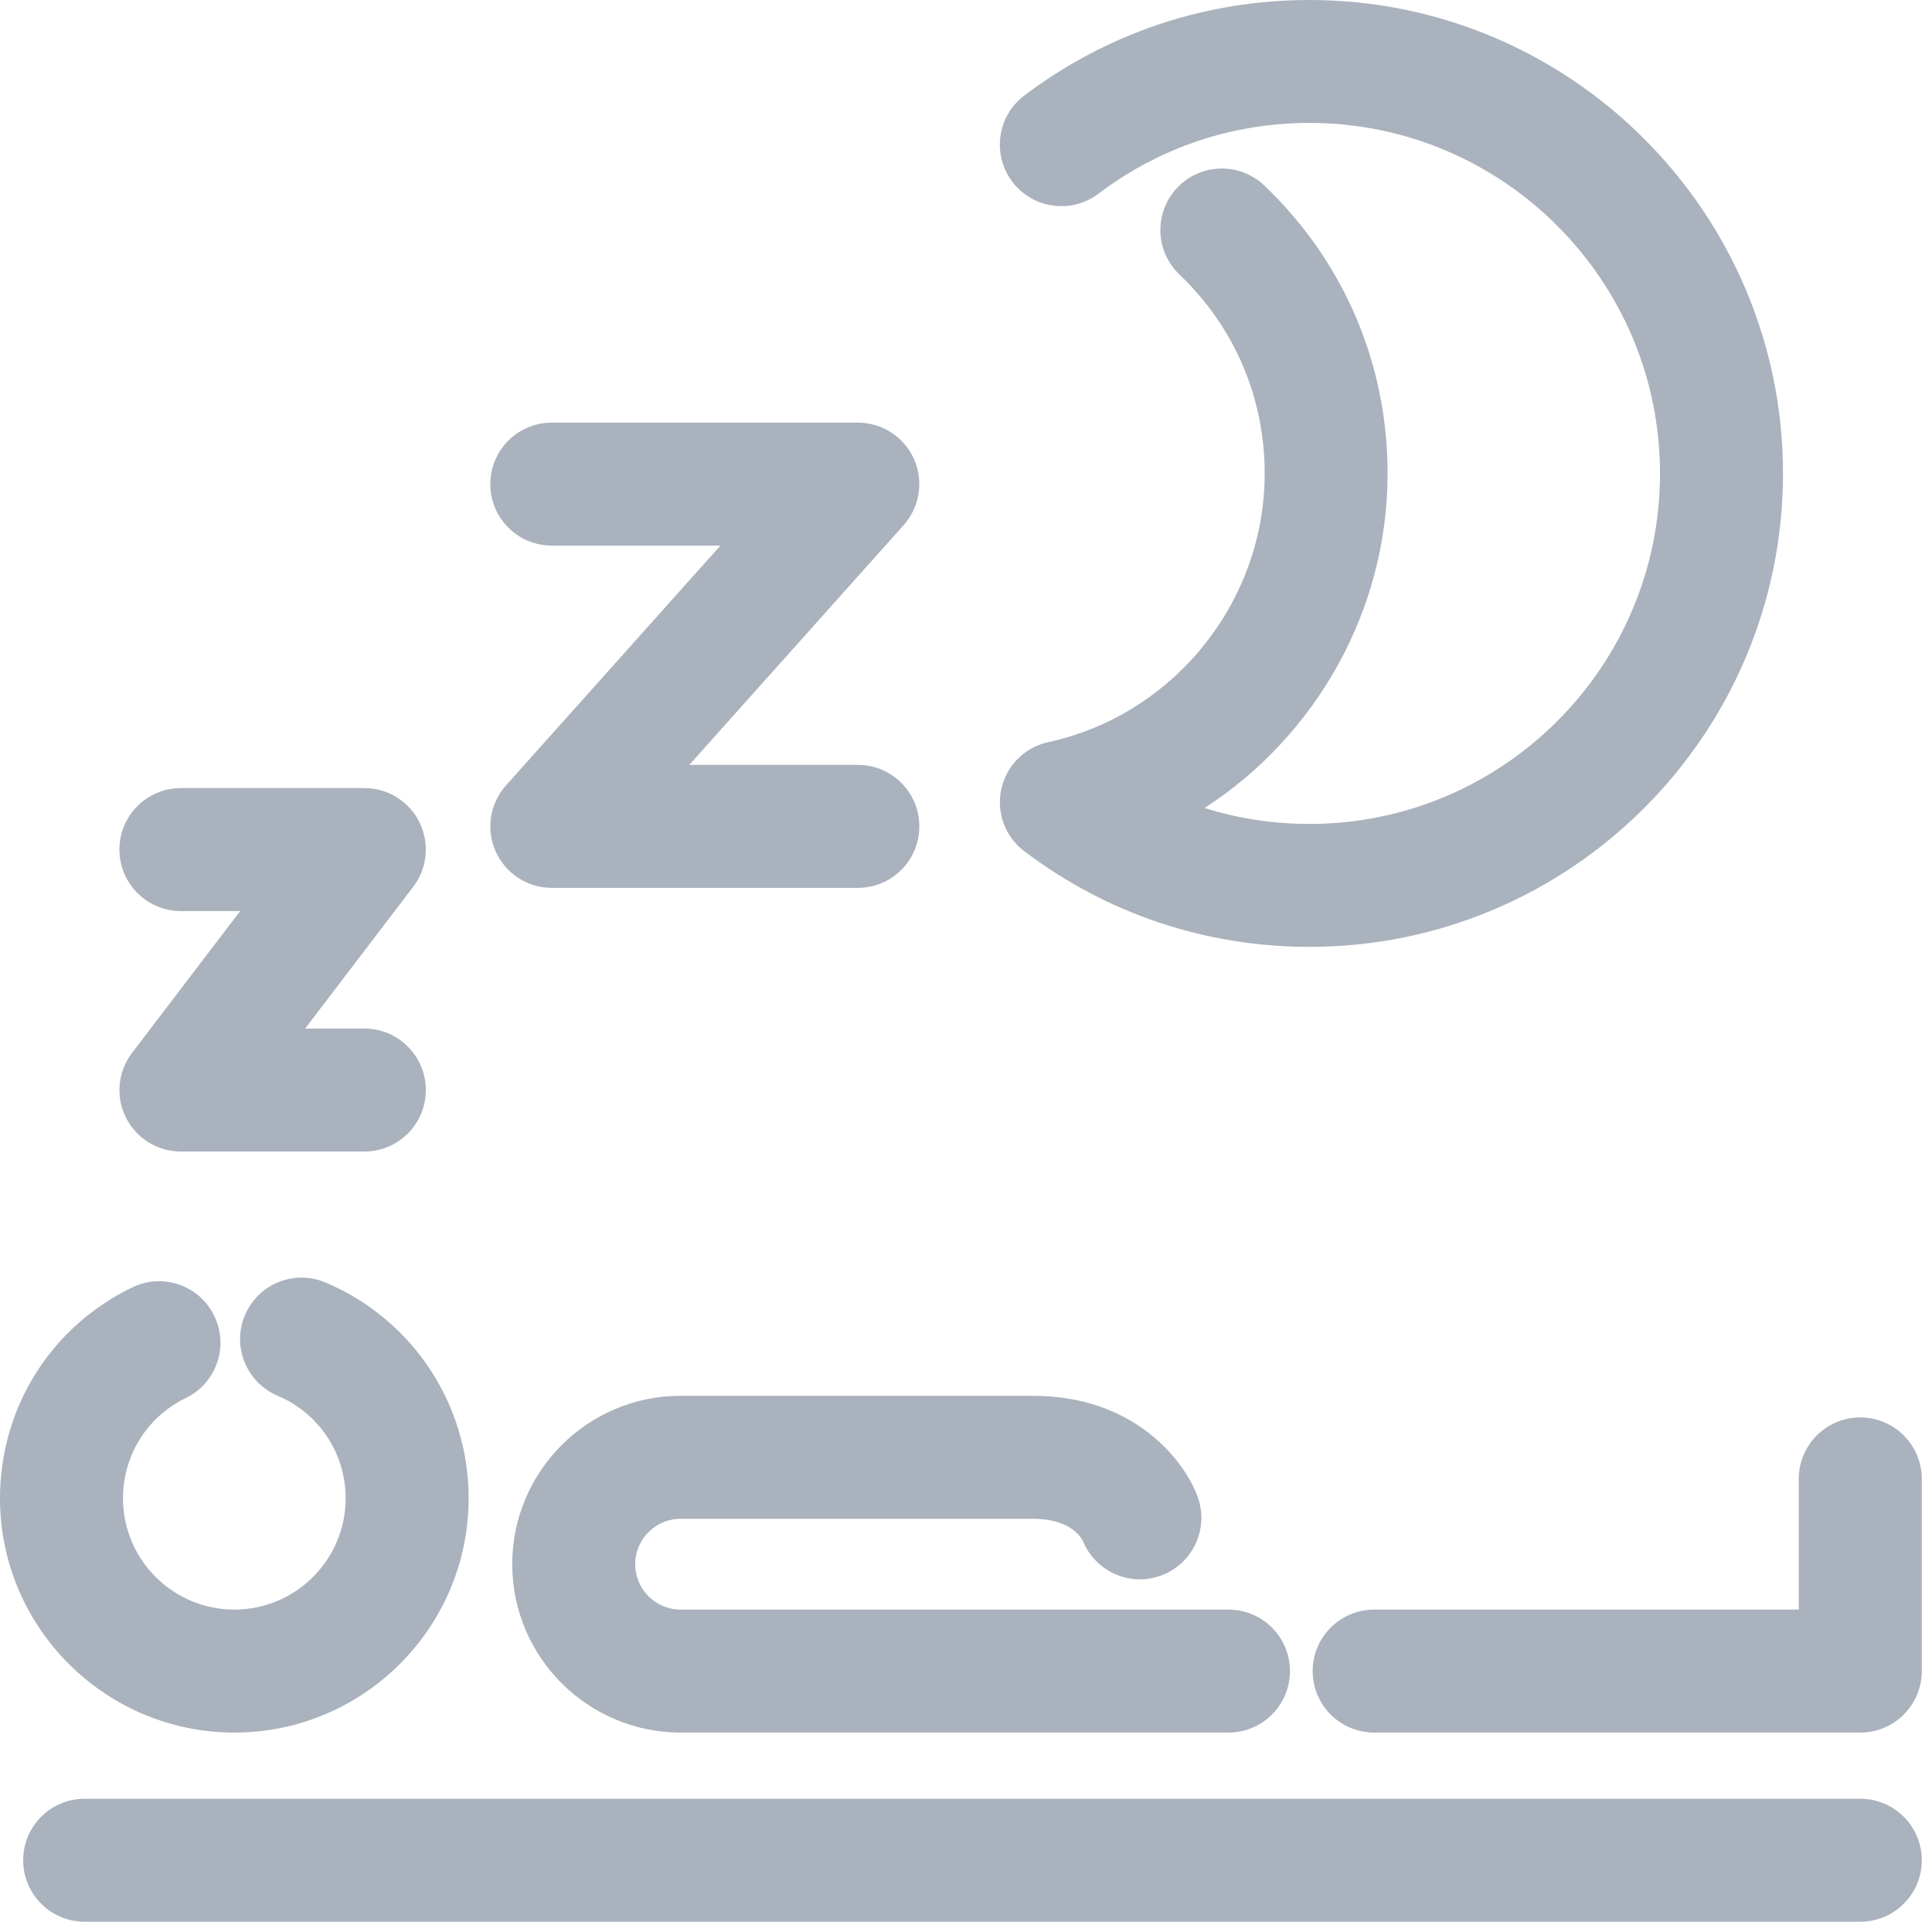 <?xml version="1.0" encoding="UTF-8"?>
<svg width="32px" height="32px" viewBox="0 0 32 32" version="1.1" xmlns="http://www.w3.org/2000/svg" xmlns:xlink="http://www.w3.org/1999/xlink">
    <!-- Generator: Sketch 50.2 (55047) - http://www.bohemiancoding.com/sketch -->
    <title>icons/running--gray</title>
    <desc>Created with Sketch.</desc>
    <defs></defs>
    <g id="Page-1" stroke="none" stroke-width="1" fill="none" fill-rule="evenodd">
        <g id="dashboard" transform="translate(-212, -304)" fill="#AAB2BD">
            <g id="week" transform="translate(120, 252)">
                <g id="week__stats" transform="translate(0, 52)">
                    <g id="Group-2-Copy" transform="translate(92, 0)">
                        <g id="icons/restday--gray">
                            <g id="35_sleep">
                                <g id="Group" transform="translate(0, 20.966)" fill-rule="nonzero">
                                    <path d="M20.347,7.731 L11.273,7.731 C9.735,7.731 8.484,6.479 8.484,4.942 C8.484,3.404 9.735,2.153 11.273,2.153 L17.109,2.153 C18.767,2.153 19.602,3.198 19.833,3.816 C20.031,4.342 19.764,4.93 19.238,5.127 C18.722,5.322 18.147,5.068 17.939,4.563 C17.891,4.469 17.702,4.19 17.109,4.19 L11.273,4.19 C10.858,4.19 10.521,4.527 10.521,4.942 C10.521,5.357 10.858,5.694 11.273,5.694 L20.347,5.694 C20.91,5.694 21.366,6.15 21.366,6.712 C21.366,7.275 20.909,7.731 20.347,7.731 Z" id="Shape"></path>
                                    <path d="M3.883,7.731 C1.742,7.731 0,5.99 0,3.85 C0.002,2.349 0.84,1.011 2.189,0.358 C2.695,0.111 3.304,0.323 3.549,0.829 C3.795,1.336 3.583,1.945 3.077,2.19 C2.436,2.501 2.038,3.138 2.037,3.852 C2.037,4.867 2.865,5.694 3.882,5.694 C4.898,5.694 5.725,4.867 5.725,3.85 C5.725,3.108 5.283,2.441 4.599,2.152 C4.081,1.933 3.838,1.335 4.057,0.817 C4.276,0.3 4.873,0.056 5.392,0.276 C6.831,0.885 7.762,2.287 7.762,3.85 C7.762,5.99 6.022,7.731 3.883,7.731 Z" id="Shape"></path>
                                    <path d="M30.812,7.731 L22.761,7.731 C22.198,7.731 21.742,7.275 21.742,6.712 C21.742,6.15 22.198,5.694 22.761,5.694 L29.793,5.694 L29.793,3.53 C29.793,2.967 30.249,2.511 30.812,2.511 C31.374,2.511 31.831,2.967 31.831,3.53 L31.831,6.712 C31.83,7.275 31.374,7.731 30.812,7.731 Z" id="Shape"></path>
                                </g>
                                <path d="M30.812,31.83 L1.402,31.83 C0.84,31.83 0.384,31.374 0.384,30.811 C0.384,30.248 0.84,29.793 1.402,29.793 L30.812,29.793 C31.374,29.793 31.831,30.249 31.831,30.812 C31.831,31.374 31.374,31.83 30.812,31.83 Z" id="Shape" fill-rule="nonzero"></path>
                                <path d="M21.69,15.683 C19.97,15.683 18.336,15.136 16.966,14.099 C16.648,13.859 16.499,13.457 16.585,13.068 C16.67,12.68 16.974,12.376 17.363,12.292 C19.44,11.841 20.947,9.969 20.947,7.842 C20.947,6.585 20.446,5.415 19.535,4.547 C19.128,4.158 19.113,3.514 19.501,3.107 C19.889,2.7 20.534,2.685 20.941,3.073 C22.258,4.329 22.983,6.023 22.983,7.842 C22.983,10.119 21.79,12.193 19.952,13.383 C20.508,13.558 21.092,13.647 21.69,13.647 C24.89,13.647 27.495,11.043 27.495,7.843 C27.495,4.642 24.891,2.036 21.69,2.036 C20.416,2.036 19.207,2.441 18.194,3.208 C17.745,3.548 17.106,3.459 16.767,3.01 C16.428,2.561 16.516,1.922 16.965,1.583 C18.335,0.547 19.97,0 21.69,0 C26.014,0 29.532,3.518 29.532,7.842 C29.532,12.166 26.014,15.683 21.69,15.683 Z" id="Shape" fill-rule="nonzero"></path>
                                <path d="M14.209,14.706 L9.14,14.706 C8.738,14.706 8.374,14.47 8.21,14.103 C8.046,13.737 8.113,13.308 8.381,13.009 L11.932,9.037 L9.14,9.037 C8.577,9.037 8.121,8.581 8.121,8.018 C8.121,7.455 8.578,7 9.14,7 L14.209,7 C14.61,7 14.974,7.236 15.138,7.602 C15.302,7.969 15.235,8.397 14.968,8.697 L11.417,12.669 L14.209,12.669 C14.771,12.669 15.227,13.124 15.227,13.687 C15.227,14.25 14.771,14.706 14.209,14.706 Z" id="Shape" fill-rule="nonzero"></path>
                                <path d="M6.035,19.073 L2.997,19.073 C2.61,19.073 2.256,18.854 2.084,18.507 C1.912,18.16 1.953,17.745 2.188,17.438 L3.978,15.09 L2.997,15.09 C2.434,15.09 1.978,14.634 1.978,14.071 C1.978,13.508 2.435,13.053 2.997,13.053 L6.035,13.053 C6.422,13.053 6.776,13.272 6.947,13.619 C7.119,13.966 7.079,14.381 6.844,14.688 L5.054,17.036 L6.034,17.036 C6.597,17.036 7.053,17.492 7.053,18.055 C7.053,18.617 6.598,19.073 6.035,19.073 Z" id="Shape" fill-rule="nonzero"></path>
                            </g>
                        </g>
                    </g>
                </g>
            </g>
        </g>
    </g>
</svg>
